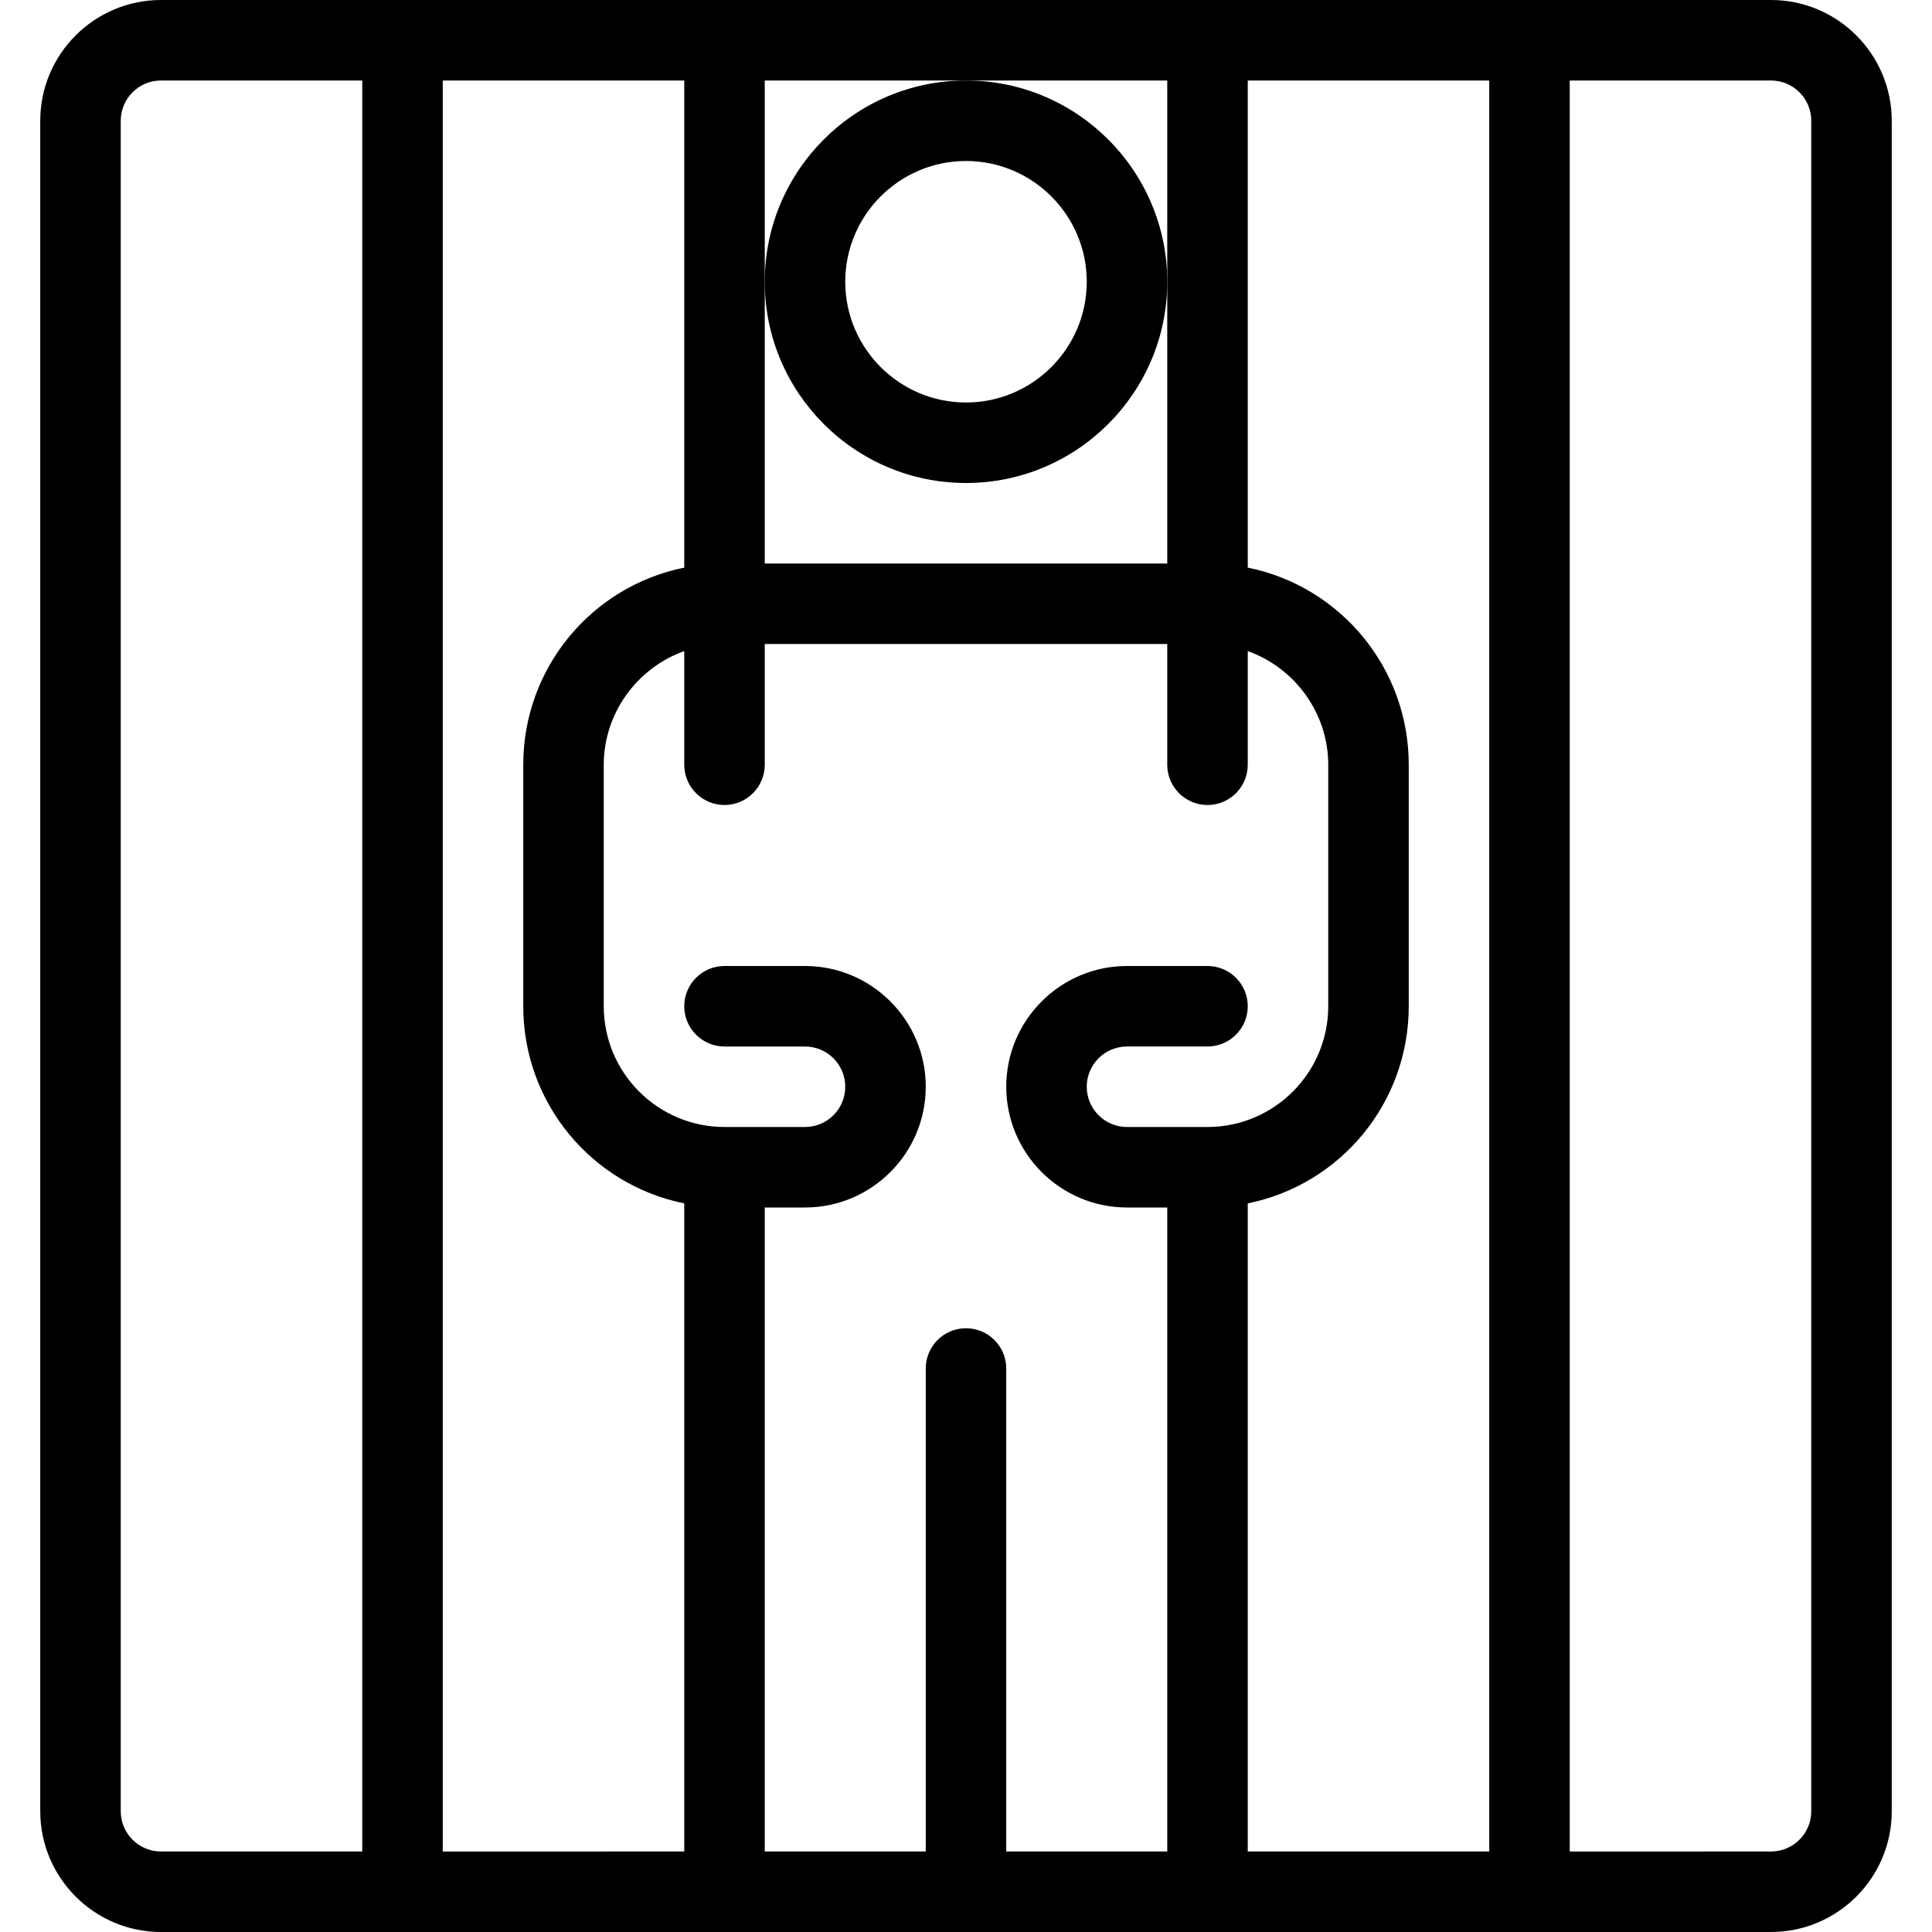 <?xml version="1.0" encoding="utf-8"?>
<!-- Generator: Adobe Illustrator 22.1.0, SVG Export Plug-In . SVG Version: 6.00 Build 0)  -->
<svg version="1.1" id="Layer_1" xmlns="http://www.w3.org/2000/svg" xmlns:xlink="http://www.w3.org/1999/xlink" x="0px" y="0px"
	 viewBox="0 0 24 24" style="enable-background:new 0 0 24 24;" xml:space="preserve">
<g>
	<title>punishment-prisoner-bars</title>
	<path d="M12,6c-1.379,0-2.5-1.121-2.5-2.5S10.621,1,12,1c1.378,0,2.5,1.121,2.5,2.5S13.378,6,12,6z M12,2
		c-0.827,0-1.5,0.673-1.5,1.5S11.173,5,12,5s1.5-0.673,1.5-1.5S12.827,2,12,2z"/>
	<path d="M2,24c-0.827,0-1.5-0.673-1.5-1.5v-21C0.5,0.673,1.173,0,2,0h20c0.827,0,1.5,0.673,1.5,1.5v21c0,0.827-0.673,1.5-1.5,1.5H2
		z M22,23c0.276,0,0.5-0.224,0.5-0.5v-21C22.5,1.224,22.276,1,22,1h-2.5v22H22z M18.5,23V1h-3v6.051c1.155,0.234,2,1.25,2,2.449v3
		c0,1.199-0.845,2.215-2,2.449V23H18.5z M14.5,23v-8H14c-0.827,0-1.5-0.673-1.5-1.5S13.173,12,14,12h1c0.276,0,0.5,0.224,0.5,0.5
		c0,0.276-0.224,0.5-0.5,0.5h-1c-0.276,0-0.5,0.224-0.5,0.5S13.724,14,14,14h1c0.827,0,1.5-0.673,1.5-1.5v-3
		c0-0.64-0.414-1.203-1-1.412V9.5c0,0.276-0.224,0.5-0.5,0.5s-0.5-0.224-0.5-0.5V8h-5v1.5C9.5,9.776,9.276,10,9,10
		S8.5,9.776,8.5,9.5V8.088c-0.586,0.209-1,0.772-1,1.412v3C7.5,13.327,8.173,14,9,14h1c0.276,0,0.5-0.224,0.5-0.5S10.276,13,10,13H9
		c-0.276,0-0.5-0.224-0.5-0.5C8.5,12.224,8.724,12,9,12h1c0.827,0,1.5,0.673,1.5,1.5S10.827,15,10,15H9.5v8h2v-6
		c0-0.276,0.224-0.5,0.5-0.5c0.276,0,0.5,0.224,0.5,0.5v6H14.5z M8.5,23v-8.051c-1.155-0.234-2-1.25-2-2.449v-3
		c0-1.199,0.845-2.215,2-2.449V1h-3v22H8.5z M2,1C1.724,1,1.5,1.224,1.5,1.5v21C1.5,22.776,1.724,23,2,23h2.5V1H2z M14.5,7V1h-5v6
		H14.5z"/>
</g>
</svg>
